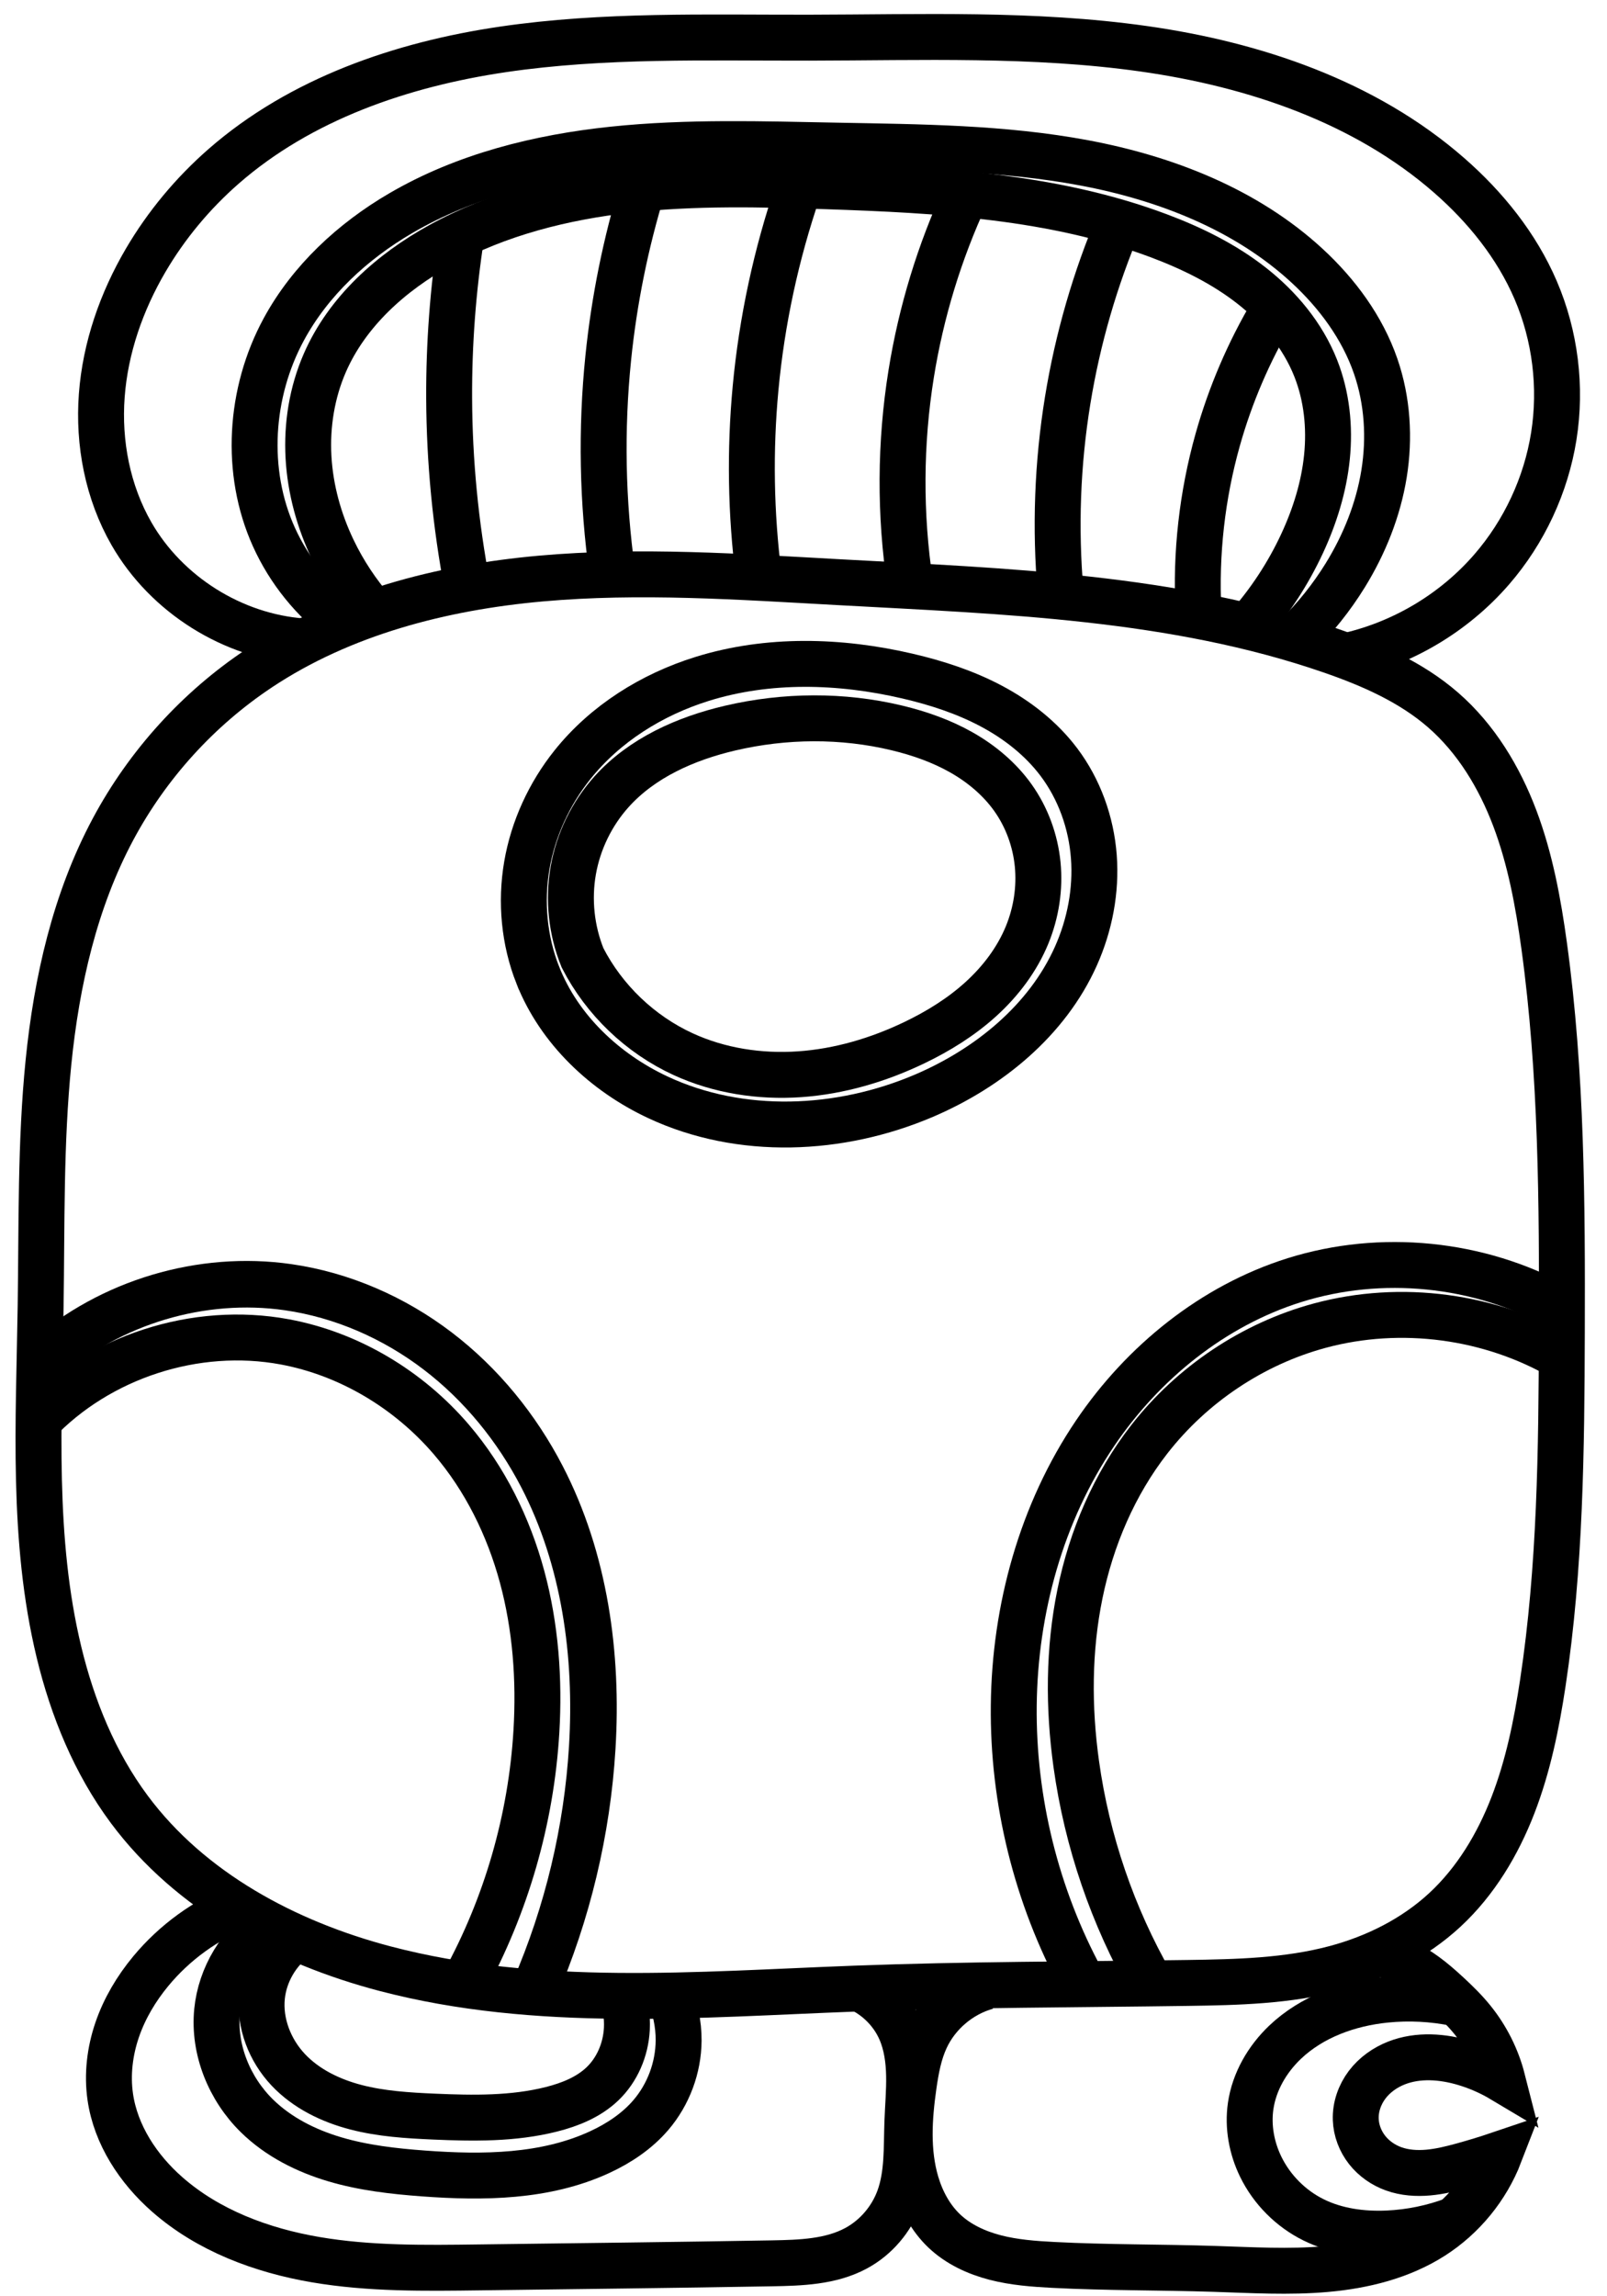 <?xml version="1.0" encoding="UTF-8" standalone="no"?>
<!-- Created with Inkscape (http://www.inkscape.org/) -->

<svg
   xmlns:dc="http://purl.org/dc/elements/1.1/"
   xmlns:cc="http://creativecommons.org/ns#"
   xmlns:rdf="http://www.w3.org/1999/02/22-rdf-syntax-ns#"
   xmlns:svg="http://www.w3.org/2000/svg"
   xmlns="http://www.w3.org/2000/svg"
   xmlns:sodipodi="http://sodipodi.sourceforge.net/DTD/sodipodi-0.dtd"
   xmlns:inkscape="http://www.inkscape.org/namespaces/inkscape"
   width="140"
   height="200"
   viewBox="0 0 140 200"
   id="svg7282"
   version="1.1"
   inkscape:version="0.91 r13725"
   sodipodi:docname="maya-months-04-sek.svg">
  <defs
     id="defs7284">
    <inkscape:path-effect
       effect="spiro"
       id="path-effect4123"
       is_visible="true" />
    <inkscape:path-effect
       effect="spiro"
       id="path-effect5177-1-3"
       is_visible="true" />
    <inkscape:path-effect
       effect="spiro"
       id="path-effect4065-2-7"
       is_visible="true" />
    <inkscape:path-effect
       effect="spiro"
       id="path-effect4065-2"
       is_visible="true" />
    <inkscape:path-effect
       effect="spiro"
       id="path-effect4065"
       is_visible="true" />
    <inkscape:path-effect
       effect="spiro"
       id="path-effect3985-8-9"
       is_visible="true" />
    <inkscape:path-effect
       effect="spiro"
       id="path-effect3985-80"
       is_visible="true" />
    <inkscape:path-effect
       effect="spiro"
       id="path-effect4007-3"
       is_visible="true" />
    <inkscape:path-effect
       effect="spiro"
       id="path-effect4007"
       is_visible="true" />
    <inkscape:path-effect
       effect="spiro"
       id="path-effect3985-8"
       is_visible="true" />
    <inkscape:path-effect
       effect="spiro"
       id="path-effect3985"
       is_visible="true" />
    <inkscape:path-effect
       effect="spiro"
       id="path-effect3931-5"
       is_visible="true" />
    <inkscape:path-effect
       effect="spiro"
       id="path-effect3931-1"
       is_visible="true" />
    <inkscape:path-effect
       effect="spiro"
       id="path-effect3931-89"
       is_visible="true" />
    <inkscape:path-effect
       effect="spiro"
       id="path-effect3931-7"
       is_visible="true" />
    <inkscape:path-effect
       effect="spiro"
       id="path-effect3931-8"
       is_visible="true" />
    <inkscape:path-effect
       effect="spiro"
       id="path-effect3931"
       is_visible="true" />
    <inkscape:path-effect
       effect="spiro"
       id="path-effect5247-7-5-4-8"
       is_visible="true" />
    <inkscape:path-effect
       effect="spiro"
       id="path-effect5247-7-6-7"
       is_visible="true" />
    <inkscape:path-effect
       effect="spiro"
       id="path-effect5247-8-3"
       is_visible="true" />
    <inkscape:path-effect
       effect="spiro"
       id="path-effect4464-0-7-0-0-6"
       is_visible="true" />
  </defs>
  <sodipodi:namedview
     id="base"
     pagecolor="#ffffff"
     bordercolor="#666666"
     borderopacity="1.0"
     inkscape:pageopacity="0.0"
     inkscape:pageshadow="2"
     inkscape:zoom="1.979899"
     inkscape:cx="69.010984"
     inkscape:cy="96.374639"
     inkscape:document-units="px"
     inkscape:current-layer="layer1"
     showgrid="false"
     units="px"
     inkscape:window-width="1024"
     inkscape:window-height="704"
     inkscape:window-x="0"
     inkscape:window-y="27"
     inkscape:window-maximized="1" />
  <g
     inkscape:label="Calque 1"
     inkscape:groupmode="layer"
     id="layer1"
     transform="translate(0,-852.362)">
    <path
       style="fill:none;fill-rule:evenodd;stroke:#000000;stroke-width:4;stroke-linecap:butt;stroke-linejoin:miter;stroke-opacity:1"
       d="m 22.581,910.564 c 7.22,-4.797 15.887,-7.037 24.521,-7.81 8.633,-0.773 17.322,-0.159 25.977,0.315 14.469,0.793 29.21,1.241 42.905,5.98 3.489,1.208 6.944,2.724 9.731,5.147 2.877,2.501 4.909,5.868 6.255,9.435 1.346,3.567 2.04,7.345 2.558,11.122 1.526,11.134 1.572,22.413 1.538,33.652 -0.031,10.211 -0.129,20.462 -1.659,30.558 -0.548,3.615 -1.284,7.222 -2.603,10.632 -1.319,3.41 -3.247,6.63 -5.929,9.114 -2.665,2.469 -6.01,4.143 -9.52,5.082 -4.189,1.121 -8.574,1.219 -12.909,1.281 -9.663,0.139 -19.33,0.132 -28.987,0.495 -13.698,0.514 -27.661,1.742 -40.919,-1.74 -8.627,-2.266 -16.961,-6.72 -22.281,-13.88 -2.997,-4.034 -4.936,-8.783 -6.117,-13.667 -2.376,-9.826 -1.753,-20.087 -1.602,-30.196 0.106,-7.074 -0.026,-14.166 0.683,-21.205 0.71,-7.039 2.296,-14.084 5.638,-20.319 3.008,-5.614 7.417,-10.472 12.722,-13.996 z"
       id="path4462-4-4-5-5-1"
       inkscape:path-effect="#path-effect4464-0-7-0-0-6"
       inkscape:original-d="m 22.580662,910.56438 c 9.83203,-4.31547 31.03412,-6.91895 50.49783,-7.49503 24.829818,-0.73493 47.124118,10.90668 42.904618,5.97987 -2.1097,-2.46336 3.8474,-7.16631 9.7308,5.14665 2.9417,6.15646 6.8815,10.51229 8.8132,20.55672 1.9317,10.04442 1.6786,28.07557 1.5375,33.65196 -0.1419,5.61012 2.6473,20.72204 -1.659,30.5576 -13.5914,31.04245 -6.5189,15.33325 -8.5326,19.74625 -2.0137,4.4132 -5.7013,5.9639 -9.5198,5.0819 -3.8185,-0.8821 -10.7251,-1.1792 -12.9092,1.2808 -8.7361,9.8398 -7.766,1.2362 -28.987308,0.4946 -20.40364,-0.7131 -36.98807,-5.9412 -40.91905,-1.7395 -1.96549,2.1007 -19.99612,-12.61 -22.28074,-13.8795 -3.8341397,-2.1307 -4.2027897,-7.3061 -6.1167197,-13.66666 -3.82786,-12.72109 -3.39608,-26.38463 -1.60225,-30.19555 1.79382,-3.8109 4.4669,-29.67532 6.32111,-41.52375 1.8542097,-11.84844 2.8895497,-9.68088 12.7216097,-13.99636 z"
       inkscape:connector-curvature="0"
       sodipodi:nodetypes="sssssssssssssssss" />
    <path
       style="fill:none;fill-rule:evenodd;stroke:#000000;stroke-width:4;stroke-linecap:butt;stroke-linejoin:miter;stroke-opacity:1"
       d="m 26.379,908.226 c -6.098,-0.443 -11.877,-4.072 -14.923,-9.374 -2.076,-3.614 -2.9,-7.888 -2.59,-12.044 0.31,-4.156 1.722,-8.193 3.832,-11.788 1.8,-3.066 4.107,-5.831 6.784,-8.171 6.708,-5.865 15.505,-8.884 24.32,-10.183 8.816,-1.299 17.775,-1.008 26.686,-1.023 9.733,-0.016 19.517,-0.396 29.154,0.967 9.637,1.363 19.268,4.617 26.598,11.02 3.172,2.771 5.885,6.131 7.546,10.001 1.707,3.976 2.257,8.439 1.58,12.713 -0.678,4.274 -2.579,8.345 -5.413,11.615 -3.32,3.832 -7.916,6.539 -12.877,7.585"
       id="path5245-8-7"
       inkscape:path-effect="#path-effect5247-8-3"
       inkscape:original-d="m 26.378912,908.22625 c -36.76647,-37.22262 -26.91942974,13.39891 -14.92274,-9.37392 11.31276,-21.47448 -24.211179,-6.65208 1.24253,-23.83156 25.45372,-17.17975 -52.60829,-5.30737 6.7837,-8.17058 29.696,-1.43161 32.12314,-13.06 51.00649,-11.20583 18.883318,1.85418 60.297918,1.55945 55.751618,11.98747 -10.3582,23.75874 5.2483,3.73787 7.5461,10.00127 2.2979,6.2634 -1.0051,3.56941 -3.8333,24.32818 -5.6564,41.51743 6.92,-9.59443 -12.8772,7.58522"
       inkscape:connector-curvature="0"
       sodipodi:nodetypes="csssssssc" />
    <path
       style="fill:none;fill-rule:evenodd;stroke:#000000;stroke-width:4;stroke-linecap:butt;stroke-linejoin:miter;stroke-opacity:1"
       d="m 32.567,905.646 c -1.426,-1.623 -2.628,-3.441 -3.562,-5.389 -1.212,-2.525 -1.973,-5.277 -2.129,-8.074 -0.156,-2.797 0.301,-5.637 1.419,-8.206 1.946,-4.471 5.789,-7.902 10.061,-10.253 5.037,-2.771 10.725,-4.201 16.439,-4.835 5.714,-0.634 11.483,-0.499 17.228,-0.305 9.791,0.332 19.761,0.872 28.933,4.315 2.876,1.08 5.669,2.451 8.087,4.346 2.418,1.895 4.456,4.339 5.584,7.196 0.963,2.439 1.24,5.121 0.975,7.73 -0.264,2.608 -1.058,5.147 -2.162,7.525 -1.219,2.625 -2.82,5.072 -4.737,7.241"
       id="path5245-4-38-6"
       inkscape:path-effect="#path-effect5247-7-6-7"
       inkscape:original-d="m 32.566662,905.64609 c -2.3042,-1.27062 -2.7512,-2.8233 -3.56249,-5.38869 -0.98997,-3.13041 -16.88727,-4.18369 -0.71033,-16.27979 16.17696,-12.09611 -27.68486974,-8.23682 10.06135,-10.25281 18.87309,-1.008 21.66565,-6.44552 33.66684,-5.14001 12.001278,1.30543 33.918878,8.02991 28.932578,4.31524 -4.9862,-3.71467 12.2106,7.1319 13.671,11.54191 1.4604,4.41009 0.6112,0.63821 -1.1863,15.25435 -3.5949,29.23227 7.8456,-4.85533 -4.7365,7.24069"
       inkscape:connector-curvature="0"
       sodipodi:nodetypes="csssszssc" />
    <path
       style="fill:none;fill-rule:evenodd;stroke:#000000;stroke-width:4;stroke-linecap:butt;stroke-linejoin:miter;stroke-opacity:1"
       d="m 29.885,906.587 c -2.596,-1.916 -4.69,-4.507 -6.02,-7.447 -2.578,-5.7 -2.123,-12.59 0.858,-18.09 2.309,-4.26 6.002,-7.672 10.185,-10.116 5.605,-3.275 12.058,-4.876 18.515,-5.551 6.457,-0.675 12.969,-0.462 19.46,-0.338 7.222,0.139 14.49,0.172 21.589,1.506 7.099,1.333 14.107,4.067 19.413,8.968 2.616,2.417 4.798,5.37 5.961,8.737 1.035,2.996 1.235,6.257 0.728,9.386 -0.508,3.129 -1.711,6.128 -3.375,8.826 -1.193,1.934 -2.624,3.722 -4.25,5.311"
       id="path5245-4-3-1-2"
       inkscape:path-effect="#path-effect5247-7-5-4-8"
       inkscape:original-d="m 29.885352,906.58683 c -25.3908597,-27.86467 -8.56334,11.3362 -6.01962,-7.44652 2.31255,-17.07578 -16.7201897,-5.22972 0.85808,-18.09036 17.57829,-12.86055 -0.82717,-8.50872 10.18481,-10.11625 11.01198,-1.60753 24.93416,-7.27684 37.97497,-5.88881 13.040818,1.38804 44.732518,11.73431 41.001918,10.4738 -3.7306,-1.26051 4.3745,3.78826 5.9614,8.73691 1.5869,4.94865 -0.6942,10.76942 -2.6473,18.21201 -7.951,30.29845 9.4225,-7.55012 -4.2495,5.31052"
       inkscape:connector-curvature="0"
       sodipodi:nodetypes="csszszzsc" />
    <path
       style="fill:none;fill-rule:evenodd;stroke:#000000;stroke-width:4px;stroke-linecap:butt;stroke-linejoin:miter;stroke-opacity:1"
       d="m 40.72,903.474 c -1.034,-5.416 -1.567,-10.927 -1.591,-16.44 -0.02,-4.732 0.335,-9.466 1.061,-14.142"
       id="path3929"
       inkscape:path-effect="#path-effect3931"
       inkscape:original-d="m 40.719622,903.47417 c -3.18198,-13.0815 -2.2981,-3.71232 -1.59099,-16.44022 0.7071,-12.7279 -3.53553,-8.13171 1.06066,-14.14211"
       inkscape:connector-curvature="0"
       sodipodi:nodetypes="csc" />
    <path
       style="fill:none;fill-rule:evenodd;stroke:#000000;stroke-width:4px;stroke-linecap:butt;stroke-linejoin:miter;stroke-opacity:1"
       d="m 53.345,902.265 c -0.872,-6.201 -0.991,-12.508 -0.354,-18.738 0.515,-5.032 1.523,-10.013 3.005,-14.849"
       id="path3929-9"
       inkscape:path-effect="#path-effect3931-8"
       inkscape:original-d="m 53.345252,902.2646 c -3.18198,-13.0815 -1.06066,-6.0105 -0.35355,-18.7384 0.7071,-12.7279 -1.59099,-8.83877 3.0052,-14.84917"
       inkscape:connector-curvature="0"
       sodipodi:nodetypes="csc" />
    <path
       style="fill:none;fill-rule:evenodd;stroke:#000000;stroke-width:4px;stroke-linecap:butt;stroke-linejoin:miter;stroke-opacity:1"
       d="m 66.096,902.517 c -0.69,-5.42 -0.781,-10.917 -0.271,-16.357 0.549,-5.861 1.795,-11.656 3.703,-17.224"
       id="path3929-8"
       inkscape:path-effect="#path-effect3931-7"
       inkscape:original-d="m 66.096152,902.51713 c -3.18198,-13.0815 -0.97856,-3.62922 -0.27145,-16.35712 0.7071,-12.7279 -0.89276,-11.21377 3.70343,-17.22417"
       inkscape:connector-curvature="0"
       sodipodi:nodetypes="csc" />
    <path
       style="fill:none;fill-rule:evenodd;stroke:#000000;stroke-width:4px;stroke-linecap:butt;stroke-linejoin:miter;stroke-opacity:1"
       d="m 79.293,903.235 c -0.914,-6.061 -0.884,-12.263 0.088,-18.314 0.863,-5.374 2.468,-10.629 4.755,-15.569"
       id="path3929-2"
       inkscape:path-effect="#path-effect3931-89"
       inkscape:original-d="m 79.29329,903.23509 c -3.181978,-13.0815 -0.61872,-5.58633 0.0884,-18.31423 0.7071,-12.7279 0.15902,-9.55844 4.75512,-15.56884"
       inkscape:connector-curvature="0"
       sodipodi:nodetypes="csc" />
    <path
       style="fill:none;fill-rule:evenodd;stroke:#000000;stroke-width:4px;stroke-linecap:butt;stroke-linejoin:miter;stroke-opacity:1"
       d="m 104.408,905.596 c -0.253,-5.026 0.316,-10.093 1.679,-14.938 1.097,-3.899 2.706,-7.654 4.773,-11.137"
       id="path3929-7"
       inkscape:path-effect="#path-effect3931-1"
       inkscape:original-d="m 104.40781,905.59556 c -3.182,-13.0815 0.9722,-2.20981 1.6793,-14.93771 0.7071,-12.7279 0.1768,-5.12646 4.773,-11.13686"
       inkscape:connector-curvature="0"
       sodipodi:nodetypes="csc" />
    <path
       style="fill:none;fill-rule:evenodd;stroke:#000000;stroke-width:4px;stroke-linecap:butt;stroke-linejoin:miter;stroke-opacity:1"
       d="m 92.399,903.948 c -0.49,-5.576 -0.282,-11.213 0.619,-16.738 0.871,-5.341 2.388,-10.577 4.508,-15.556"
       id="path3929-1"
       inkscape:path-effect="#path-effect3931-5"
       inkscape:original-d="m 92.39901,903.94835 c -3.182,-13.0815 -0.088,-4.00975 0.6187,-16.73765 0.7071,-12.7279 -0.088,-9.54587 4.5078,-15.55627"
       inkscape:connector-curvature="0"
       sodipodi:nodetypes="csc" />
    <path
       style="fill:none;fill-rule:evenodd;stroke:#000000;stroke-width:4px;stroke-linecap:butt;stroke-linejoin:miter;stroke-opacity:1"
       d="m 3.192,976.254 c 5.437,-5.729 13.852,-8.461 21.617,-7.019 5.612,1.042 10.78,4.153 14.496,8.485 2.95,3.439 4.999,7.606 6.181,11.98 1.182,4.374 1.514,8.953 1.244,13.476 -0.454,7.621 -2.622,15.135 -6.297,21.828"
       id="path3983"
       inkscape:path-effect="#path-effect3985"
       inkscape:original-d="m 3.1924923,976.25439 c 18.0312197,-6.0104 5.35378,-12.67613 21.6172397,-7.01933 16.26345,5.6569 3.53553,-20.85966 14.49569,8.48534 10.96015,29.3449 8.48527,7.77812 7.42461,25.4558 -1.06066,17.6777 -6.29702,21.8275 -6.29702,21.8275"
       inkscape:connector-curvature="0"
       sodipodi:nodetypes="csssc" />
    <path
       style="fill:none;fill-rule:evenodd;stroke:#000000;stroke-width:4px;stroke-linecap:butt;stroke-linejoin:miter;stroke-opacity:1"
       d="m 136.188,970.651 c -6.323,-3.696 -14.143,-4.738 -21.213,-2.828 -5.844,1.578 -11.128,5.125 -14.849,9.9 -3.051,3.915 -5.049,8.604 -6.043,13.467 -0.994,4.863 -1.005,9.9 -0.321,14.817 0.935,6.718 3.168,13.252 6.541,19.136"
       id="path3983-4"
       inkscape:path-effect="#path-effect3985-8"
       inkscape:original-d="m 136.18761,970.6511 c -18.0312,-6.0104 -4.9497,-8.48527 -21.2132,-2.82847 -16.2634,5.6569 -3.8891,-19.44544 -14.8493,9.89956 -10.9601,29.34491 -7.4246,10.60654 -6.3639,28.28421 1.0606,17.6778 6.5407,19.1362 6.5407,19.1362"
       inkscape:connector-curvature="0"
       sodipodi:nodetypes="csssc" />
    <path
       style="fill:none;fill-rule:evenodd;stroke:#000000;stroke-width:4;stroke-linecap:butt;stroke-linejoin:miter;stroke-opacity:1"
       d="m 50.751,935.787 c 1.881,3.665 5.02,6.671 8.763,8.391 3.153,1.449 6.69,1.989 10.151,1.749 3.461,-0.24 6.848,-1.243 9.976,-2.743 2.095,-1.005 4.092,-2.24 5.812,-3.802 1.72,-1.562 3.158,-3.46 4.036,-5.611 0.789,-1.932 1.116,-4.055 0.911,-6.131 -0.205,-2.077 -0.946,-4.102 -2.155,-5.802 -1.163,-1.635 -2.74,-2.952 -4.485,-3.942 -1.745,-0.989 -3.658,-1.66 -5.609,-2.129 -4.754,-1.144 -9.775,-1.102 -14.536,0.01 -3.866,0.903 -7.68,2.587 -10.333,5.539 -1.725,1.919 -2.897,4.33 -3.342,6.872 -0.445,2.542 -0.16,5.208 0.811,7.599 l 0,3e-5 z"
       id="path4005"
       inkscape:path-effect="#path-effect4007"
       inkscape:original-d="m 50.750602,935.78658 c -1.58966,9.34652 -7.06517,2.80031 8.76303,8.39127 15.82823,5.59094 11.81247,-1.28913 20.127158,-0.99392 8.31462,0.29519 6.37882,-4.87334 9.84802,-9.41315 3.4692,-4.53982 -4.8815,-14.66672 -1.2443,-11.93359 1.8184,1.36656 -3.8891,-3.92283 -10.093988,-6.07092 -6.20487,-2.14808 -19.58941,-0.69448 -14.53591,0.0101 10.10699,1.40923 -6.86791,-4.2316 -10.33328,5.53943 -3.46535,9.77104 -0.94108,5.12422 -2.53073,14.47075 z"
       inkscape:connector-curvature="0"
       sodipodi:nodetypes="zszzssszz" />
    <path
       style="fill:none;fill-rule:evenodd;stroke:#000000;stroke-width:4;stroke-linecap:butt;stroke-linejoin:miter;stroke-opacity:1"
       d="m 46.855,937.302 c 1.871,4.737 5.846,8.476 10.46,10.633 7.211,3.371 15.861,2.988 23.18,-0.139 5.637,-2.409 10.728,-6.556 13.232,-12.152 1.213,-2.71 1.791,-5.715 1.567,-8.675 -0.225,-2.96 -1.264,-5.869 -3.052,-8.239 -1.552,-2.058 -3.635,-3.682 -5.914,-4.888 -2.278,-1.206 -4.753,-2.008 -7.264,-2.593 -5.884,-1.37 -12.142,-1.551 -17.91,0.249 -4.368,1.363 -8.422,3.893 -11.279,7.467 -2.026,2.534 -3.428,5.574 -3.977,8.771 -0.549,3.198 -0.236,6.548 0.956,9.565 z"
       id="path4005-8"
       inkscape:path-effect="#path-effect4007-3"
       inkscape:original-d="m 46.855442,937.3022 c -1.89745,11.84358 -8.43323,3.54846 10.45993,10.63315 18.89316,7.08466 13.25576,-0.51348 23.180468,-0.13946 9.92467,0.37414 9.09097,-6.39938 13.23197,-12.15206 4.1408,-5.7527 -5.8267,-20.37728 -1.4853,-16.91392 2.1709,1.73168 -5.771,-4.75897 -13.17758,-7.48102 -7.406378,-2.72194 -23.941568,-0.6439 -17.909528,0.249 12.06409,1.78578 -7.14278,-4.91415 -11.27918,7.46741 -4.13635,12.38157 -1.12328,6.49331 -3.02078,18.3369 z"
       inkscape:connector-curvature="0"
       sodipodi:nodetypes="zszzssszz" />
    <path
       style="fill:none;fill-rule:evenodd;stroke:#000000;stroke-width:4.057px;stroke-linecap:butt;stroke-linejoin:miter;stroke-opacity:1"
       d="m 3.936,970.775 c 5.699,-5.014 13.638,-7.38 21.152,-6.303 4.732,0.678 9.25,2.662 13.05,5.563 3.8,2.901 6.884,6.703 9.082,10.948 3.723,7.191 4.866,15.514 4.375,23.596 -0.44,7.24 -2.15,14.402 -5.03,21.059"
       id="path3983-8"
       inkscape:path-effect="#path-effect3985-80"
       inkscape:original-d="m 3.9360523,970.77486 c 18.8226397,-6.42719 4.17458,-12.35163 21.1518697,-6.30256 16.97729,6.04917 16.25876,2.35298 22.13194,16.51132 6.4461,15.53948 5.4827,4.69247 4.37549,23.59598 -1.10722,18.9037 -5.03014,21.0593 -5.03014,21.0593"
       inkscape:connector-curvature="0"
       sodipodi:nodetypes="csssc" />
    <path
       style="fill:none;fill-rule:evenodd;stroke:#000000;stroke-width:4;stroke-linecap:butt;stroke-linejoin:miter;stroke-opacity:1"
       d="m 135.752,966.161 c -6.931,-3.821 -15.437,-4.672 -22.988,-2.3 -7.093,2.228 -13.194,7.173 -17.36,13.332 -4.688,6.93 -6.997,15.342 -7.086,23.708 -0.089,8.297 1.968,16.608 5.916,23.906"
       id="path3983-4-6"
       inkscape:path-effect="#path-effect3985-8-9"
       inkscape:original-d="m 135.75201,966.16064 c -16.4566,-7.03533 -29.162,-0.35246 -22.9876,-2.30016 3.834,-1.20942 -5.6883,-17.40943 -17.3598,13.33156 -11.6715,30.74086 -8.2158,5.18906 -7.0863,23.70766 1.1295,18.5187 5.9159,23.9062 5.9159,23.9062"
       inkscape:connector-curvature="0"
       sodipodi:nodetypes="csssc" />
    <path
       style="fill:none;fill-rule:evenodd;stroke:#000000;stroke-width:4px;stroke-linecap:butt;stroke-linejoin:miter;stroke-opacity:1"
       d="m 20.946,1018.382 c -3.02,1.19 -5.732,3.155 -7.804,5.654 -1.262,1.522 -2.292,3.247 -2.933,5.117 -0.641,1.87 -0.885,3.887 -0.603,5.844 0.478,3.309 2.439,6.277 4.95,8.485 3.584,3.153 8.236,4.888 12.941,5.691 4.705,0.803 9.51,0.736 14.283,0.673 8.485,-0.112 16.971,-0.203 25.456,-0.353 2.515,-0.045 5.141,-0.122 7.354,-1.319 1.718,-0.929 3.068,-2.51 3.737,-4.346 0.766,-2.103 0.643,-4.407 0.723,-6.644 0.048,-1.347 0.174,-2.693 0.148,-4.04 -0.026,-1.348 -0.209,-2.712 -0.75,-3.947 -0.731,-1.669 -2.122,-3.038 -3.803,-3.741"
       id="path4063"
       inkscape:path-effect="#path-effect4065"
       inkscape:original-d="m 20.945982,1018.3822 c -11.6672597,12.728 -5.32864,-7.0743 -7.80352,5.6537 -2.47487,12.7279 -9.1923897,-3.8891 -3.5355297,10.9602 5.6568497,14.8492 -9.40608004,16.5807 4.9497497,8.4853 17.95054,-10.1226 3.53553,6.7174 27.2236,6.3639 23.68809,-0.3535 16.26347,3.8891 25.45585,-0.3535 4.5962,-2.1213 6.82873,-2.0928 7.35416,-1.3188 0.52542,0.774 1.96874,-0.4564 3.736508,-4.3455 3.53553,-7.7782 0.7837,0.6771 0.72304,-6.644 -0.0592,-7.1498 1.87316,-4.4515 -0.60171,-7.9871 -2.474878,-3.5355 -3.802538,-3.7413 -3.802538,-3.7413"
       inkscape:connector-curvature="0"
       sodipodi:nodetypes="csssssssscc" />
    <path
       style="fill:none;fill-rule:evenodd;stroke:#000000;stroke-width:4;stroke-linecap:butt;stroke-linejoin:miter;stroke-opacity:1"
       d="m 25.841,1021.086 c -1.68,1.192 -2.809,3.13 -3.018,5.179 -0.236,2.313 0.69,4.673 2.284,6.366 1.563,1.661 3.7,2.695 5.907,3.268 2.207,0.573 4.501,0.714 6.779,0.814 3.431,0.15 6.916,0.205 10.246,-0.636 1.621,-0.41 3.23,-1.056 4.44,-2.21 1.292,-1.232 2.036,-2.993 2.131,-4.775 0.061,-1.127 -0.128,-2.267 -0.548,-3.315"
       id="path4063-7"
       inkscape:path-effect="#path-effect4065-2"
       inkscape:original-d="m 25.841482,1021.0862 c -2.68876,0.578 -3.24839,1.7382 -3.01787,5.1789 0.38112,5.6887 -4.3402,10.9222 2.28394,6.3663 8.28281,-5.6967 1.75638,4.2805 12.68664,4.0815 10.93026,-0.1989 6.00436,1.7512 10.24596,-0.6365 4.24159,-2.3876 2.80855,2.167 4.43992,-2.2104 1.6314,-4.3773 2.15938,-0.6552 2.1314,-4.7753 -0.0273,-4.0238 0.59442,-1.3254 -0.54756,-3.3151"
       inkscape:connector-curvature="0"
       sodipodi:nodetypes="cssssssc" />
    <path
       style="fill:none;fill-rule:evenodd;stroke:#000000;stroke-width:4;stroke-linecap:butt;stroke-linejoin:miter;stroke-opacity:1"
       d="m 23.458,1019.977 c -2.528,1.676 -4.244,4.523 -4.544,7.542 -0.333,3.348 1.064,6.767 3.464,9.124 1.866,1.833 4.276,3.046 6.784,3.789 2.508,0.744 5.126,1.041 7.735,1.234 5.194,0.384 10.612,0.328 15.34,-1.855 1.68,-0.776 3.259,-1.826 4.463,-3.231 1.531,-1.787 2.403,-4.126 2.421,-6.479 0.011,-1.467 -0.302,-2.936 -0.91,-4.272"
       id="path4063-7-3"
       inkscape:path-effect="#path-effect4065-2-7"
       inkscape:original-d="m 23.458422,1019.9768 c -5.36557,4.2753 -7.71644,-2.1381 -4.54364,7.5415 3.17279,9.6797 -4.58817,14.4012 3.46371,9.1241 10.06806,-6.5985 1.23301,5.2538 14.51913,5.0234 13.28612,-0.2303 18.07544,-0.6099 15.34013,-1.8555 -5.32459,-2.4247 2.48015,1.8392 4.46314,-3.2311 1.98302,-5.0702 2.45454,-1.7068 2.42052,-6.4791 -0.0331,-4.6608 0.4784,-1.9673 -0.90971,-4.2719"
       inkscape:connector-curvature="0"
       sodipodi:nodetypes="cssssssc" />
    <path
       style="fill:none;fill-rule:evenodd;stroke:#000000;stroke-width:4;stroke-linecap:butt;stroke-linejoin:miter;stroke-opacity:1"
       d="m 85.971,1025.393 c -2.305,0.639 -4.298,2.326 -5.31,4.494 -0.602,1.29 -0.862,2.711 -1.064,4.121 -0.405,2.825 -0.59,5.755 0.22,8.492 0.461,1.556 1.254,3.035 2.428,4.157 1.228,1.173 2.822,1.91 4.467,2.334 1.645,0.424 3.35,0.552 5.046,0.64 4.667,0.242 9.343,0.194 14.014,0.344 3.258,0.104 6.525,0.305 9.771,0.016 3.247,-0.288 6.509,-1.093 9.256,-2.847 2.64,-1.686 4.721,-4.23 5.85,-7.151 -1.069,0.362 -2.149,0.693 -3.238,0.992 -0.979,0.268 -1.97,0.512 -2.981,0.602 -1.011,0.09 -2.049,0.022 -3.005,-0.319 -0.907,-0.323 -1.728,-0.893 -2.323,-1.65 -0.595,-0.757 -0.957,-1.699 -0.99,-2.661 -0.038,-1.079 0.34,-2.157 0.991,-3.019 0.651,-0.861 1.566,-1.509 2.573,-1.901 1.88,-0.732 4.009,-0.57 5.942,0.01 1.145,0.343 2.247,0.828 3.273,1.44 -0.482,-1.888 -1.376,-3.67 -2.601,-5.186 -0.657,-0.814 -1.406,-1.549 -2.175,-2.258 -0.619,-0.571 -1.253,-1.128 -1.933,-1.625 -1.191,-0.869 -2.521,-1.549 -3.923,-2.005"
       id="path5175-3-6"
       inkscape:path-effect="#path-effect5177-1-3"
       inkscape:original-d="m 85.97111,1025.3935 c -1.7713,-0.6767 -3.1681,6.6311 -5.30974,4.4938 -2.14165,-2.1372 -3.680308,-4.2413 -1.06404,4.1207 2.61628,8.3619 -12.147578,4.7616 0.22024,8.4923 6.18384,1.8654 -0.15886,3.0309 2.42764,4.1566 1.2933,0.5628 5.3614,2.1492 9.5129,2.9743 4.1516,0.8251 10.3866,0.8264 14.0138,0.344 14.5084,-1.9296 12.1298,0.2573 19.0273,-2.8302 6.8975,-3.0875 5.8503,-7.151 5.8503,-7.151 0,0 0.6267,0.4931 -3.2381,0.9916 -3.8651,0.4985 -2.0616,0.6684 -5.986,0.2824 -7.8487,-0.7718 -7.7038,-4.9132 -3.3131,-4.3112 3.3089,0.4537 -0.11,-0.5139 3.5639,-4.9199 2.2118,-2.6526 2.1922,-0.1614 5.9416,0.01 2.8878,0.1299 3.2735,1.4401 3.2735,1.4401 0,0 -6.0434,0.6309 -2.6006,-5.1861 7.2902,-12.3178 10.3131,-0.5903 -2.1749,-2.2582 -5.6486,-0.7545 -0.1817,-1.4006 -1.9331,-1.6245 -1.7514,-0.224 -0.7806,-2.0727 -3.9231,-2.0047"
       inkscape:connector-curvature="0"
       sodipodi:nodetypes="czsssssscssssscsssc" />
    <path
       style="fill:none;fill-rule:evenodd;stroke:#000000;stroke-width:4px;stroke-linecap:butt;stroke-linejoin:miter;stroke-opacity:1"
       d="m 126.81,1026.842 c -1.999,-0.409 -4.061,-0.514 -6.091,-0.31 -3.213,0.323 -6.422,1.476 -8.762,3.701 -1.554,1.478 -2.693,3.435 -3.001,5.558 -0.261,1.8 0.084,3.669 0.884,5.303 0.972,1.986 2.616,3.635 4.598,4.614 1.982,0.979 4.244,1.284 6.452,1.184 1.98,-0.09 3.946,-0.495 5.8,-1.196"
       id="path4121"
       inkscape:path-effect="#path-effect4123"
       inkscape:original-d="m 126.80961,1026.8425 c -4.7729,2.0329 -1.495,-3.0503 -6.0912,-0.3105 -4.5962,2.74 -6.5525,0.3428 -8.7622,3.7015 -2.2097,3.3588 -2.9124,1.9339 -3.0008,5.5578 -0.088,3.6239 -1.2375,1.2374 0.8838,5.3033 2.1214,4.0659 1.0626,4.1726 4.5982,4.6145 3.5355,0.442 2.6516,1.2722 6.4523,1.1839 3.8007,-0.088 4.3857,-1.0197 5.7999,-1.1957"
       inkscape:connector-curvature="0"
       sodipodi:nodetypes="cccccccc" />
  </g>
</svg>
